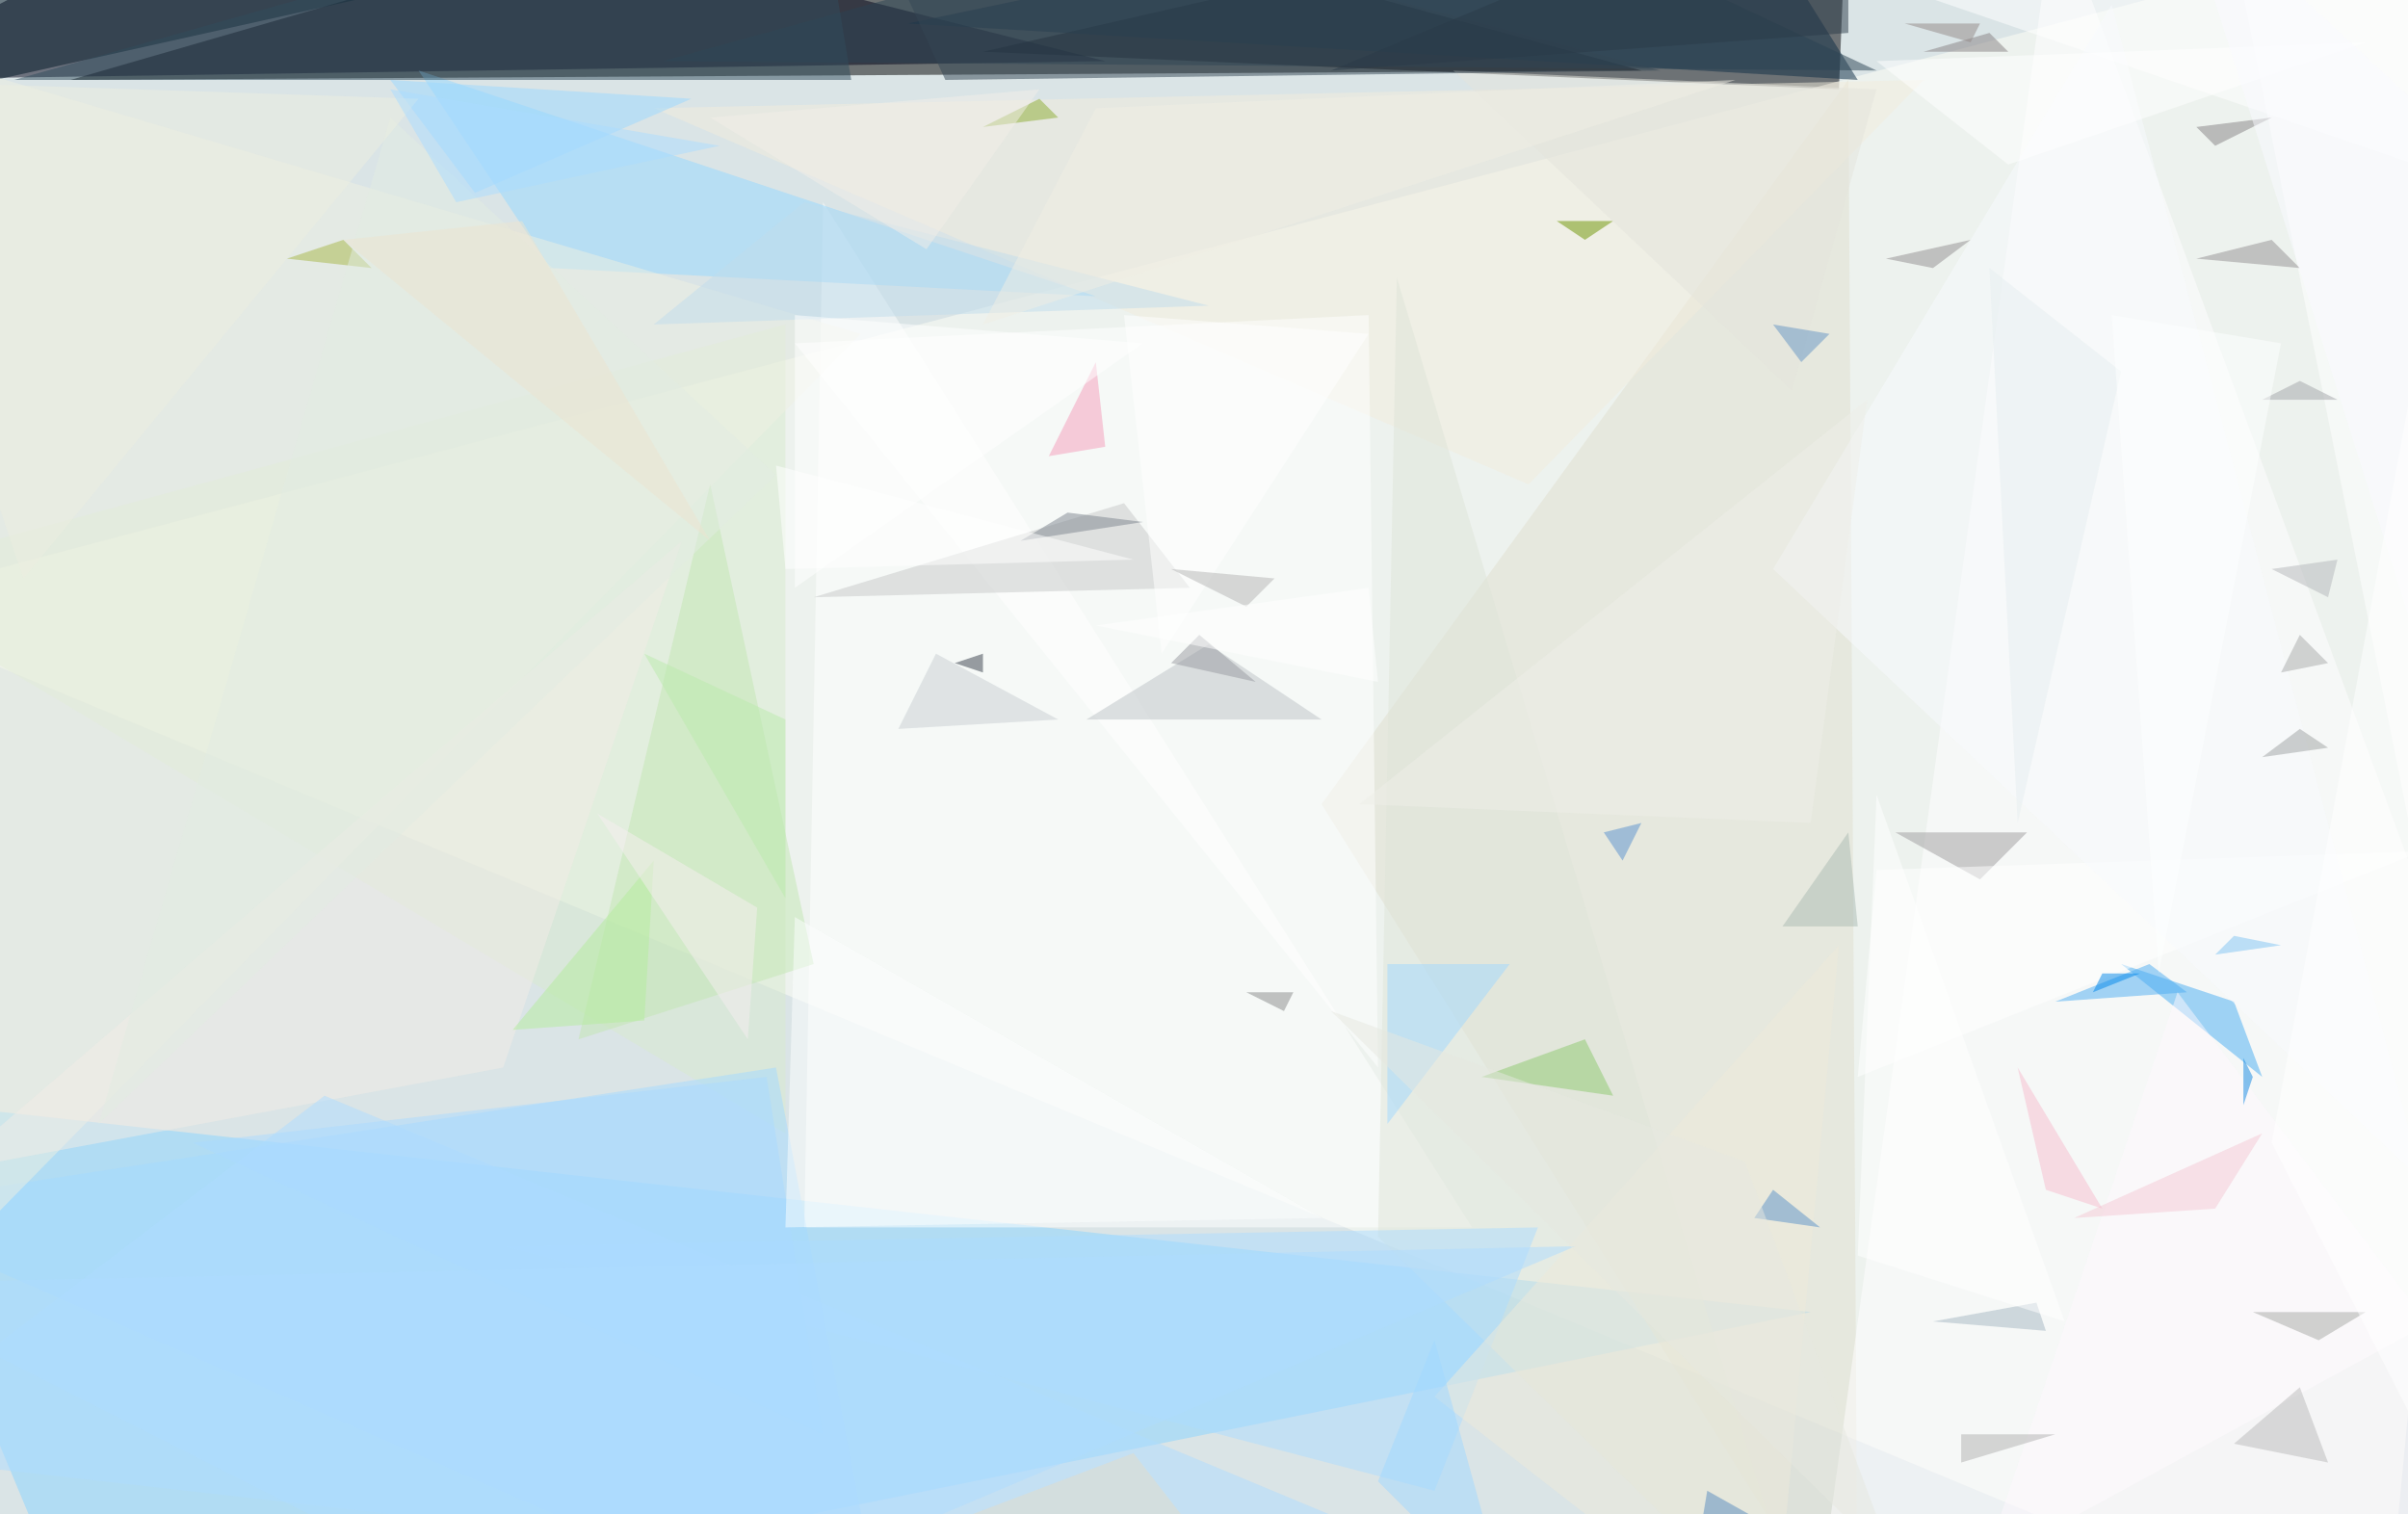 <svg xmlns="http://www.w3.org/2000/svg" version="1.1" width="1024" height="644">
<rect x="0" y="0" width="1024" height="644" fill="#dae4e6" />
<g transform="scale(4) translate(0.5 0.5)">
<polygon fill="#000000" fill-opacity="0.502" points="7,8 174,7 90,-16" />
<polygon fill="#000005" fill-opacity="0.502" points="195,9 104,5 196,-16" />
<polygon fill="#000017" fill-opacity="0.502" points="117,6 30,-16 -16,8" />
<polygon fill="#fffef5" fill-opacity="0.502" points="253,176 271,-12 -16,64" />
<polygon fill="#88d4ff" fill-opacity="0.502" points="9,176 192,139 -16,116" />
<polygon fill="#0f2c44" fill-opacity="0.502" points="96,2 197,8 182,-16" />
<polygon fill="#dfddce" fill-opacity="0.502" points="196,8 140,85 197,176" />
<polygon fill="#d7e9cd" fill-opacity="0.502" points="-16,61 83,120 83,34" />
<polygon fill="#ffffff" fill-opacity="0.502" points="156,130 87,21 85,130" />
<polygon fill="#fffdff" fill-opacity="0.502" points="192,176 271,133 218,-11" />
<polygon fill="#001625" fill-opacity="0.502" points="-1,8 71,-8 0,-16" />
<polygon fill="#a4d9ff" fill-opacity="0.502" points="82,113 94,176 -16,128" />
<polygon fill="#f1ebdc" fill-opacity="0.502" points="204,8 69,11 162,51" />
<polygon fill="#93d7ff" fill-opacity="0.502" points="58,28 116,31 44,7" />
<polygon fill="#eef0e1" fill-opacity="0.502" points="-16,144 -10,5 91,35" />
<polygon fill="#dee3d8" fill-opacity="0.502" points="192,176 146,131 148,29" />
<polygon fill="#47acf2" fill-opacity="0.502" points="240,114 237,106 225,102" />
<polygon fill="#fffeff" fill-opacity="0.502" points="146,113 84,36 145,33" />
<polygon fill="#c2e5b2" fill-opacity="0.502" points="86,102 61,110 75,51" />
<polygon fill="#c6c8c8" fill-opacity="0.502" points="119,53 86,63 126,62" />
<polygon fill="#2b4252" fill-opacity="0.502" points="199,7 70,6 150,-16" />
<polygon fill="#acdbff" fill-opacity="0.502" points="53,132 163,130 152,158" />
<polygon fill="#8cc76f" fill-opacity="0.502" points="157,114 171,116 168,110" />
<polygon fill="#bbc1c6" fill-opacity="0.502" points="115,76 140,76 128,68" />
<polygon fill="#ffffff" fill-opacity="0.502" points="235,-16 267,-16 256,89" />
<polygon fill="#f1ece5" fill-opacity="0.502" points="53,113 72,57 -6,124" />
<polygon fill="#eee9da" fill-opacity="0.502" points="188,176 152,148 195,100" />
<polygon fill="#9d9b9d" fill-opacity="0.502" points="210,93 201,88 215,88" />
<polygon fill="#addbff" fill-opacity="0.502" points="178,176 -16,154 34,116" />
<polygon fill="#363e4b" fill-opacity="0.502" points="104,69 101,70 104,71" />
<polygon fill="#99d7ff" fill-opacity="0.502" points="73,10 50,20 41,8" />
<polygon fill="#6d9400" fill-opacity="0.502" points="165,23 171,23 168,25" />
<polygon fill="#4cacf2" fill-opacity="0.502" points="232,105 218,106 228,102" />
<polygon fill="#304d5c" fill-opacity="0.502" points="1,8 90,8 86,-16" />
<polygon fill="#a0d8ff" fill-opacity="0.502" points="147,102 147,119 160,102" />
<polygon fill="#a5b647" fill-opacity="0.502" points="36,25 39,28 30,27" />
<polygon fill="#e3e4dc" fill-opacity="0.502" points="190,41 154,7 199,9" />
<polygon fill="#354654" fill-opacity="0.502" points="176,7 89,-16 100,8" />
<polygon fill="#b4eb9c" fill-opacity="0.502" points="54,109 68,108 69,91" />
<polygon fill="#7d848e" fill-opacity="0.502" points="108,57 121,55 113,54" />
<polygon fill="#8cab32" fill-opacity="0.502" points="110,10 112,12 104,13" />
<polygon fill="#ffffff" fill-opacity="0.502" points="197,114 199,92 257,90" />
<polygon fill="#939092" fill-opacity="0.502" points="241,25 233,27 244,28" />
<polygon fill="#ffffff" fill-opacity="0.502" points="271,-14 268,21 160,-16" />
<polygon fill="#ffffff" fill-opacity="0.502" points="82,49 120,59 83,60" />
<polygon fill="#ffffff" fill-opacity="0.502" points="123,69 145,35 119,33" />
<polygon fill="#a9daff" fill-opacity="0.502" points="20,121 81,114 87,152" />
<polygon fill="#5b91c7" fill-opacity="0.502" points="193,130 186,129 188,126" />
<polygon fill="#fcf7fc" fill-opacity="0.502" points="231,105 207,176 271,158" />
<polygon fill="#fbfdfd" fill-opacity="0.502" points="84,97 140,129 83,130" />
<polygon fill="#868081" fill-opacity="0.502" points="213,5 204,5 211,3" />
<polygon fill="#a6a7a4" fill-opacity="0.502" points="246,142 251,139 239,139" />
<polygon fill="#858184" fill-opacity="0.502" points="241,12 233,13 235,15" />
<polygon fill="#f39cb9" fill-opacity="0.502" points="117,47 111,48 116,38" />
<polygon fill="#6493c3" fill-opacity="0.502" points="194,35 191,38 188,34" />
<polygon fill="#b4b3b3" fill-opacity="0.502" points="124,60 135,61 132,64" />
<polygon fill="#f6edef" fill-opacity="0.502" points="80,96 63,86 79,110" />
<polygon fill="#b9bab9" fill-opacity="0.502" points="244,147 247,155 237,153" />
<polygon fill="#2b3b49" fill-opacity="0.502" points="196,3 196,-16 141,7" />
<polygon fill="#918d90" fill-opacity="0.502" points="200,27 209,25 205,28" />
<polygon fill="#c0dbeb" fill-opacity="0.502" points="128,32 69,34 85,21" />
<polygon fill="#f7fafd" fill-opacity="0.502" points="224,0 188,60 257,125" />
<polygon fill="#888a8a" fill-opacity="0.502" points="137,105 132,105 136,107" />
<polygon fill="#598fcd" fill-opacity="0.502" points="170,88 172,91 174,87" />
<polygon fill="#e2ebe1" fill-opacity="0.502" points="10,119 41,12 82,50" />
<polygon fill="#c8ced2" fill-opacity="0.502" points="99,69 95,77 112,76" />
<polygon fill="#a3b6c2" fill-opacity="0.502" points="217,141 216,138 205,140" />
<polygon fill="#eeede8" fill-opacity="0.502" points="144,85 192,87 198,42" />
<polygon fill="#a9bab2" fill-opacity="0.502" points="197,98 196,88 189,98" />
<polygon fill="#9ea1a2" fill-opacity="0.502" points="240,80 247,79 244,77" />
<polygon fill="#b0afaf" fill-opacity="0.502" points="208,155 218,152 208,152" />
<polygon fill="#9fd8ff" fill-opacity="0.502" points="160,171 152,142 146,157" />
<polygon fill="#ffffff" fill-opacity="0.502" points="121,36 84,62 84,33" />
<polygon fill="#a7aaaa" fill-opacity="0.502" points="247,70 242,71 244,67" />
<polygon fill="#bae9ac" fill-opacity="0.502" points="83,76 83,95 68,69" />
<polygon fill="#f3c7d3" fill-opacity="0.502" points="235,128 220,129 240,120" />
<polygon fill="#7fc3f1" fill-opacity="0.502" points="242,100 235,101 237,99" />
<polygon fill="#f1eee8" fill-opacity="0.502" points="110,9 75,12 98,26" />
<polygon fill="#ebeedf" fill-opacity="0.502" points="44,10 -16,8 2,61" />
<polygon fill="#aadbff" fill-opacity="0.502" points="48,21 76,15 41,9" />
<polygon fill="#f5bcce" fill-opacity="0.502" points="214,113 223,128 217,126" />
<polygon fill="#ece4d0" fill-opacity="0.502" points="75,57 36,25 55,23" />
<polygon fill="#e6edf0" fill-opacity="0.502" points="211,28 225,39 214,87" />
<polygon fill="#addbff" fill-opacity="0.502" points="63,176 -16,136 167,132" />
<polygon fill="#ffffff" fill-opacity="0.502" points="213,17 251,4 199,6" />
<polygon fill="#979aa0" fill-opacity="0.502" points="124,70 133,72 127,67" />
<polygon fill="#5789be" fill-opacity="0.502" points="197,167 181,158 178,176" />
<polygon fill="#fffeff" fill-opacity="0.502" points="199,84 197,133 219,140" />
<polygon fill="#e5e7df" fill-opacity="0.502" points="185,123 201,166 141,107" />
<polygon fill="#e2dcca" fill-opacity="0.502" points="91,165 134,172 120,154" />
<polygon fill="#a2a3a7" fill-opacity="0.502" points="244,40 248,42 240,42" />
<polygon fill="#fafafe" fill-opacity="0.502" points="271,24 231,-13 265,95" />
<polygon fill="#ffffff" fill-opacity="0.502" points="269,176 256,40 241,121" />
<polygon fill="#0e86e1" fill-opacity="0.502" points="238,112 238,117 239,114" />
<polygon fill="#0085ea" fill-opacity="0.502" points="227,103 222,105 223,103" />
<polygon fill="#ffffff" fill-opacity="0.502" points="116,66 146,72 145,62" />
<polygon fill="#b4b6b9" fill-opacity="0.502" points="247,63 241,60 248,59" />
<polygon fill="#fdffff" fill-opacity="0.502" points="242,36 224,33 229,103" />
<polygon fill="#f0ede3" fill-opacity="0.502" points="184,8 116,11 104,34" />
<polygon fill="#918886" fill-opacity="0.502" points="209,4 202,2 210,2" />
</g>
</svg>